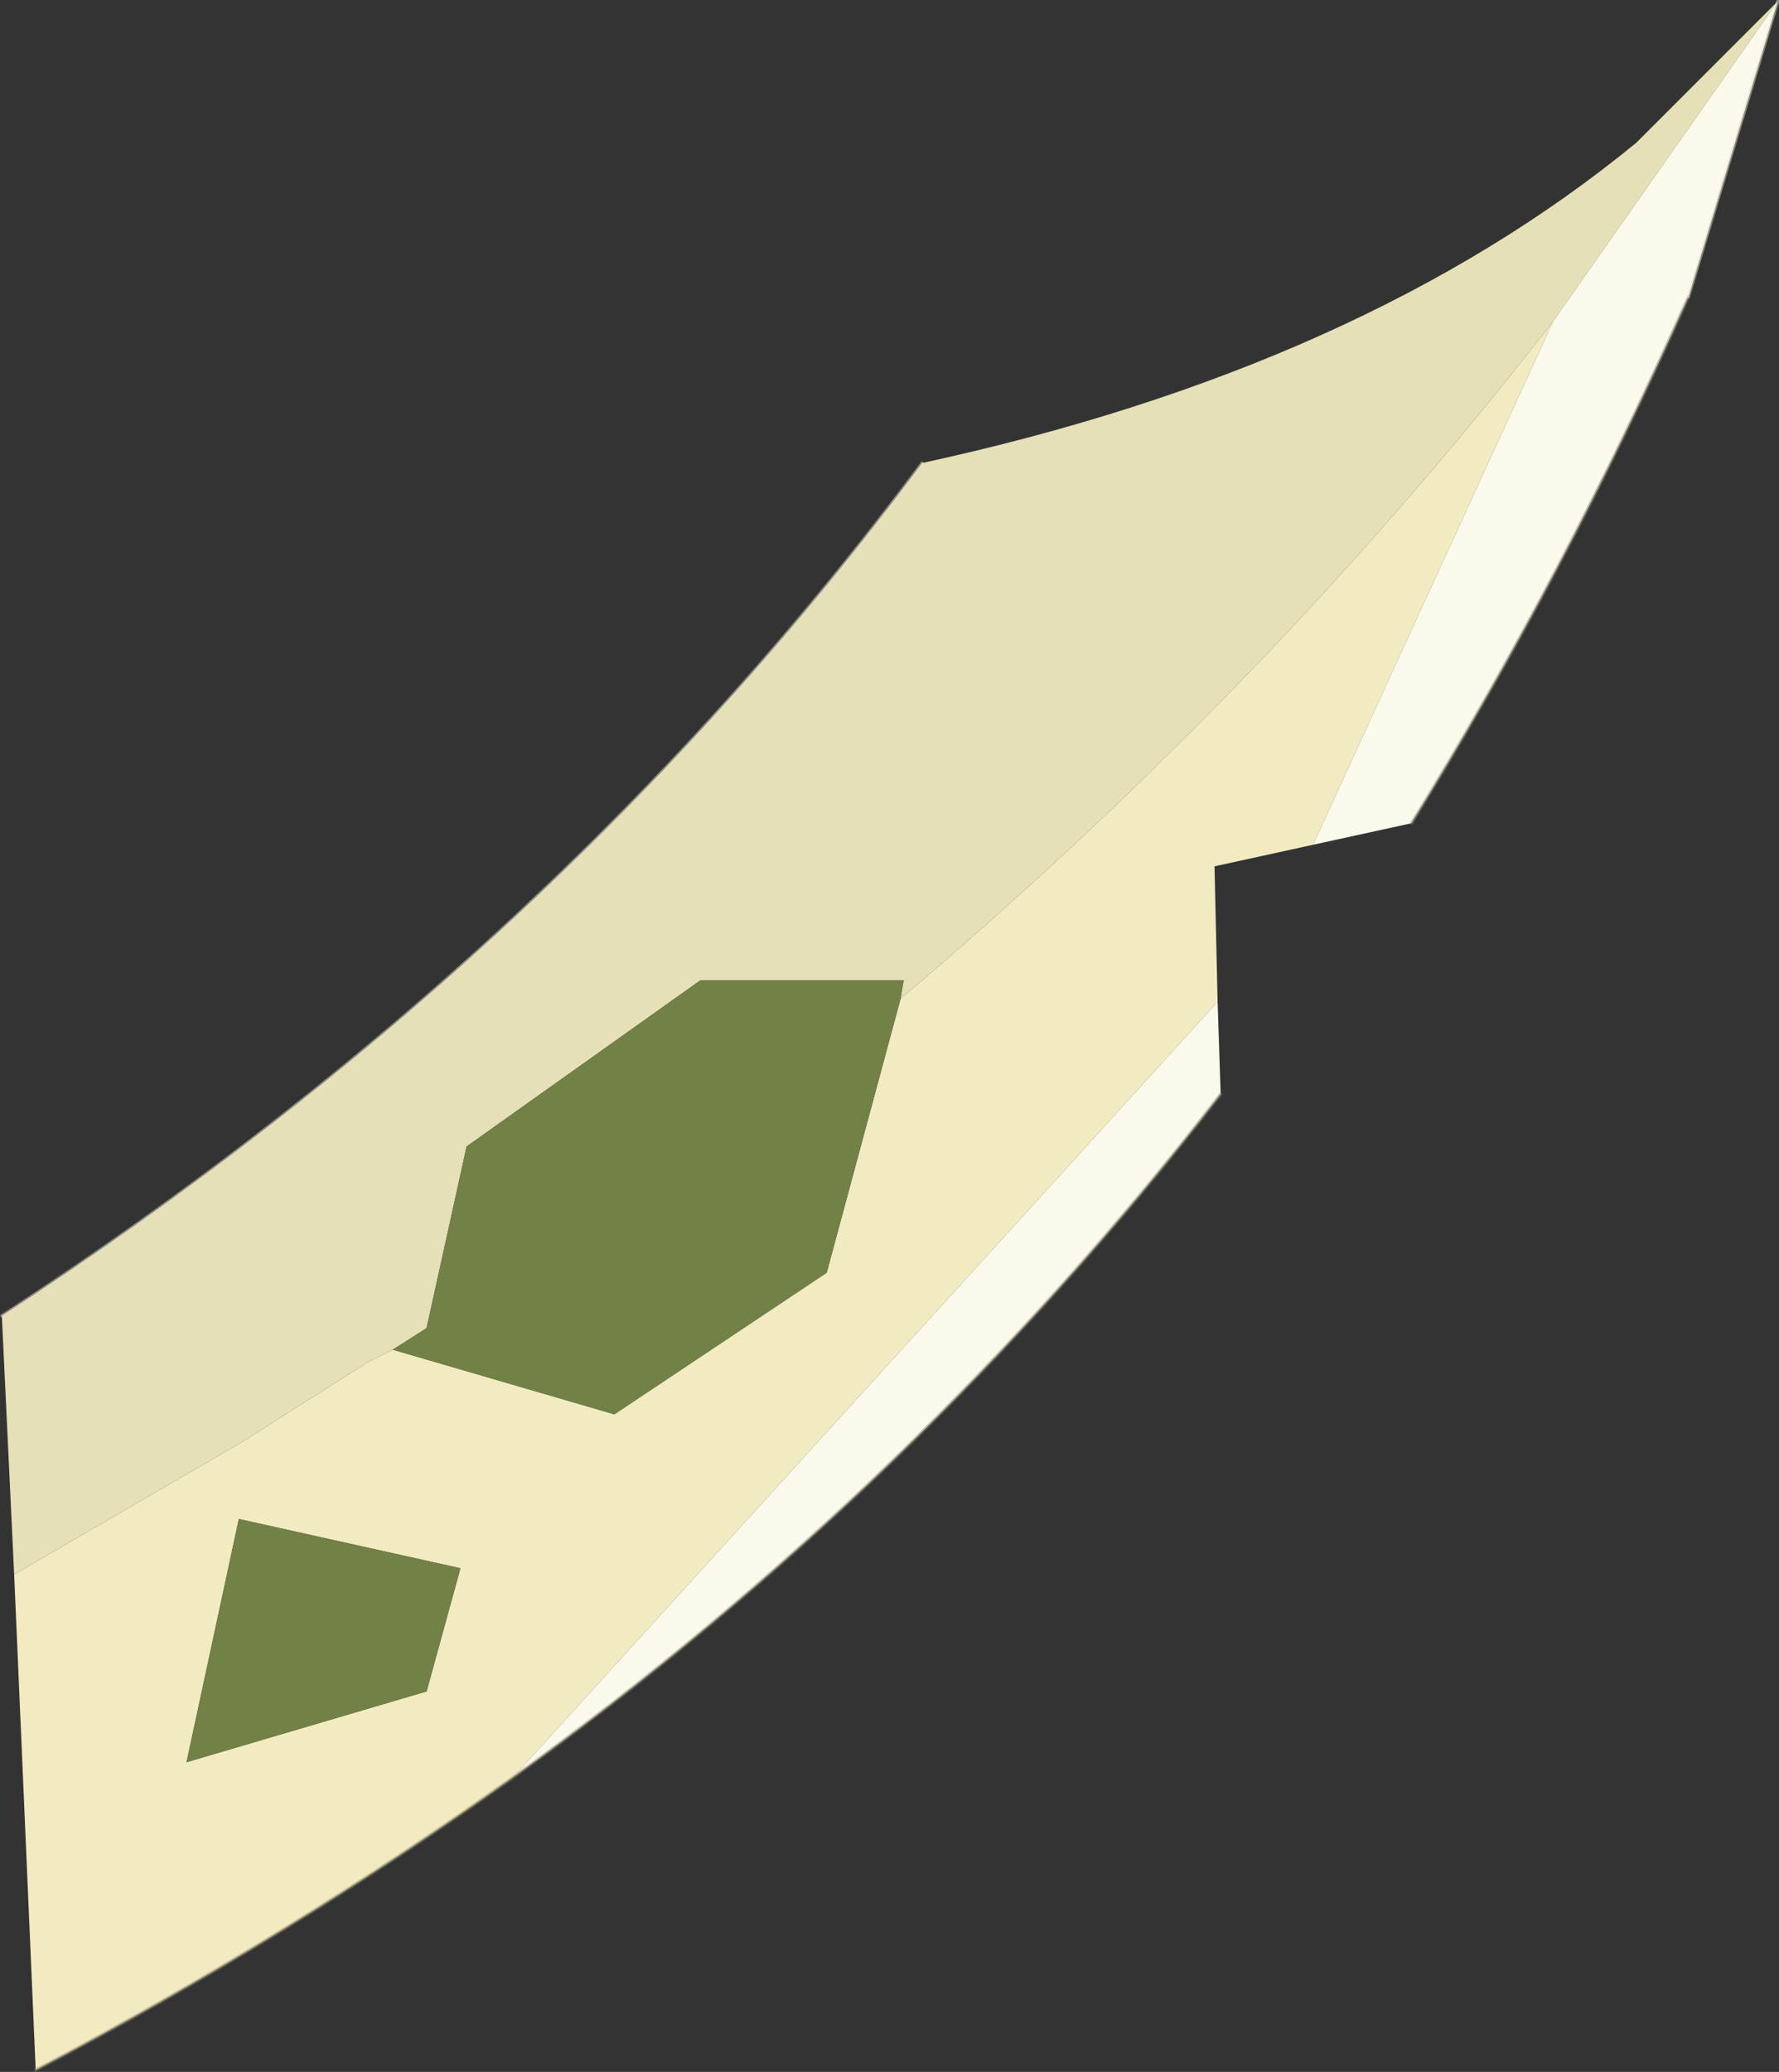 <svg viewBox="0 0 28.9 33.65" xmlns="http://www.w3.org/2000/svg" xmlns:xlink="http://www.w3.org/1999/xlink"><rect x="0" y="0" width="28.9" height="33.65" fill="#333333" stroke="none"/><use transform="translate(.03 .02)" width="28.85" height="33.6" xlink:href="#a"/><defs><g id="a"><path d="m332.55 145.3.7-.6q5.55-4.8 9.9-10.4l-3.9 8.5-1.6.35.05 2.2-11.45 12.6q-3.65 2.6-7.75 4.75l-.35-8.05 3.7-2.15 2.05-1.3.4-.2 3.6 1.05 3.45-2.3 1.2-4.45m-7.7 11.25.55-2-3.6-.8-.85 3.95 3.9-1.15" fill="#f2ebc1" fill-rule="evenodd" transform="translate(-317.95 -129.1)"/><path d="M343.15 134.3q-4.35 5.6-9.9 10.4l-.7.6.05-.3h-3.3l-3.8 2.7-.65 2.95-.55.35-.4.2-2.05 1.3-3.7 2.15-.2-4.2q9-5.85 14.95-13.85 7.15-1.55 11.6-5.2l2.3-2.3-3.65 5.2" fill="#e6e0b8" fill-rule="evenodd" transform="translate(-317.95 -129.1)"/><path d="m332.55 145.3-1.2 4.45-3.45 2.3-3.6-1.05.55-.35.65-2.95 3.8-2.7h3.3l-.05.3m-7.7 11.25-3.9 1.15.85-3.95 3.6.8-.55 2" fill="#728145" fill-rule="evenodd" transform="translate(-317.95 -129.1)"/><path d="m326.25 157.95 11.45-12.6.05 1.5q-4.9 6.35-11.5 11.1m13-15.15 3.9-8.5 3.65-5.2-1.45 4.8q-2 4.5-4.5 8.55l-1.6.35" fill="#fbf9ec" fill-rule="evenodd" transform="translate(-317.95 -129.1)"/><path d="M.55 33.6q4.1-2.15 7.75-4.75 6.6-4.75 11.5-11.1m3.1-4.4q2.5-4.05 4.5-8.55" fill="none" stroke="#8a856e" stroke-linecap="round" stroke-linejoin="round" stroke-opacity=".502" stroke-width=".05"/><path d="M14.95 7.5Q9 15.5 0 21.35M27.4 4.8 28.85 0" fill="none" stroke="#e6e0c8" stroke-linecap="round" stroke-linejoin="round" stroke-opacity=".502" stroke-width=".05"/></g></defs></svg>